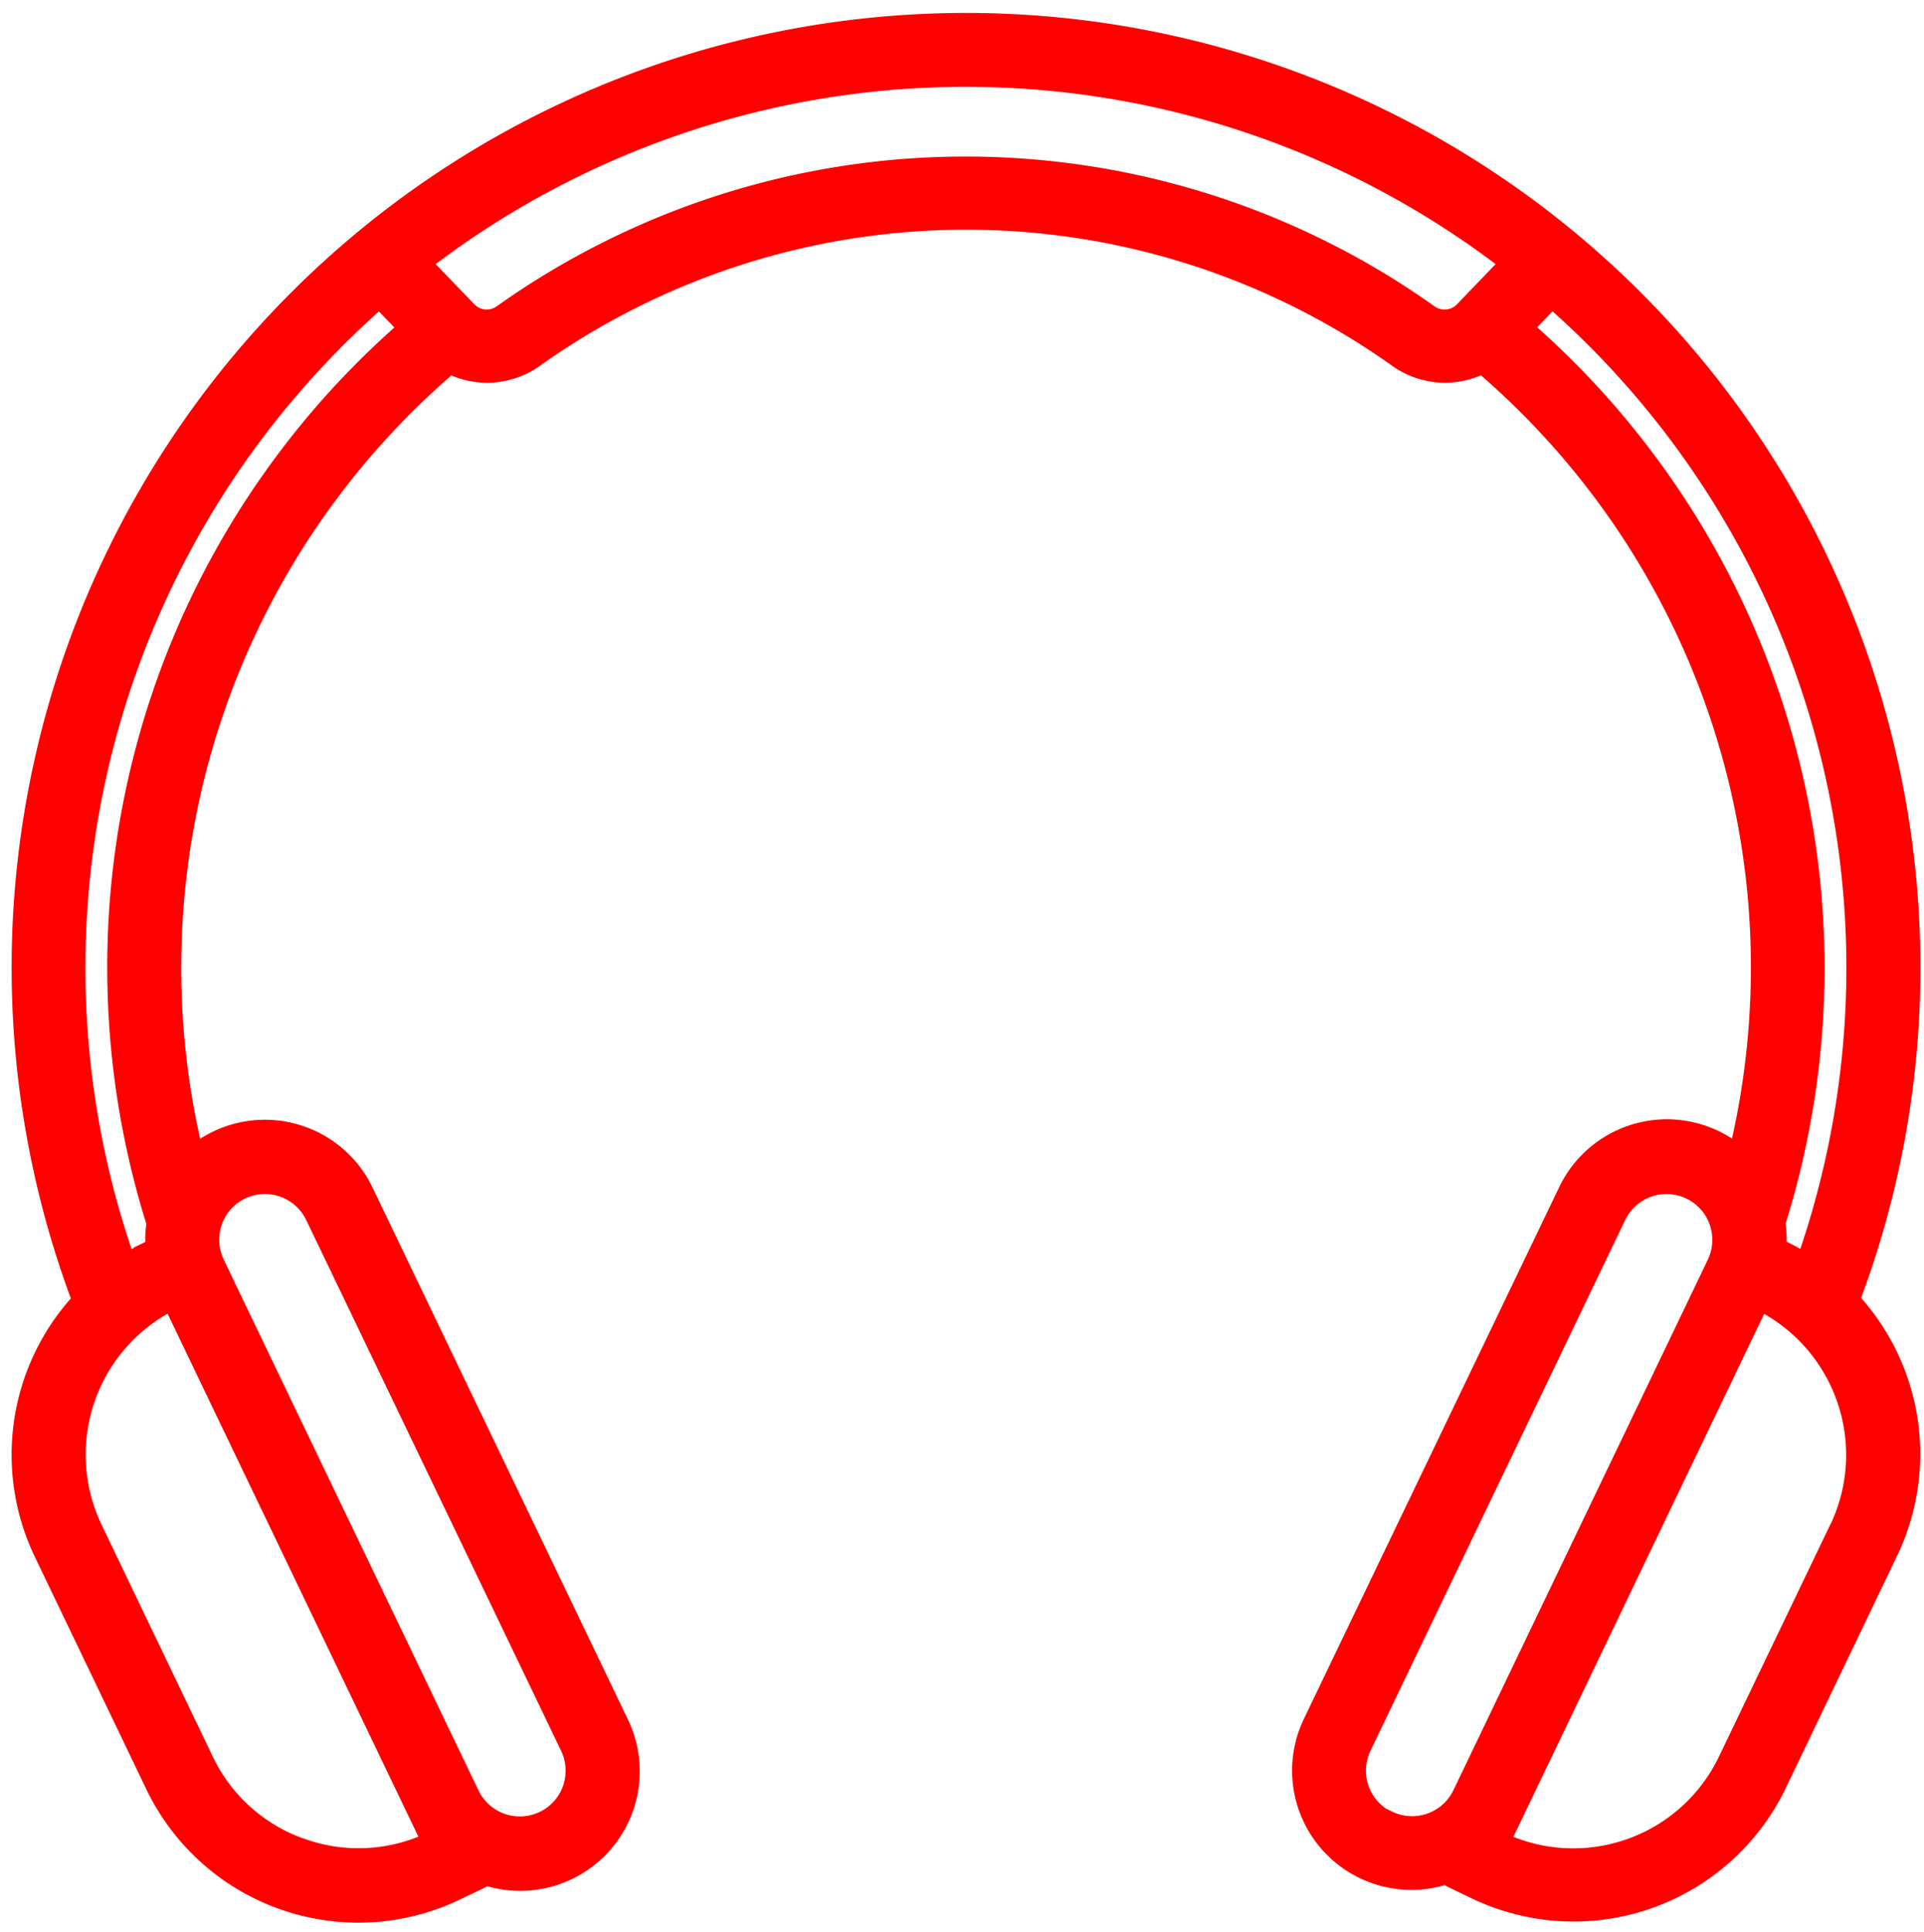 <svg xmlns="http://www.w3.org/2000/svg" width="21.351" height="21.434" viewBox="0 0 21.351 21.434">
  <path id="Path_45244" data-name="Path 45244" d="M666.653,33.429a10.491,10.491,0,1,0-20.31,3.694,2.517,2.517,0,0,0-.425,2.8l1.236,2.576a2.509,2.509,0,0,0,3.353,1.179l.262-.125a.318.318,0,0,0,.062-.041,1.226,1.226,0,0,0,1.487-1.7l-2.828-5.89A1.225,1.225,0,0,0,647.6,35.5a8.8,8.8,0,0,1,2.835-8.759.9.9,0,0,0,.41.1.919.919,0,0,0,.534-.172,8.258,8.258,0,0,1,9.567,0,.908.908,0,0,0,.946.071,8.8,8.8,0,0,1,2.833,8.758,1.225,1.225,0,0,0-1.891.413L660.006,41.8a1.224,1.224,0,0,0,1.487,1.7.326.326,0,0,0,.062.041l.262.126a2.513,2.513,0,0,0,3.353-1.179l1.235-2.576a2.514,2.514,0,0,0-.425-2.795,10.388,10.388,0,0,0,.673-3.692Zm-17.862,9.764a1.881,1.881,0,0,1-1.079-.967l-1.235-2.576a1.9,1.9,0,0,1,.87-2.517l2.873,5.99a1.881,1.881,0,0,1-1.429.069Zm-.673-7.291a.6.6,0,0,1,.262-.06.609.609,0,0,1,.55.345l2.829,5.89a.612.612,0,0,1,.059.23.626.626,0,0,1-.033.235.609.609,0,0,1-1.123.061l-2.822-5.879-.005-.011a.609.609,0,0,1-.059-.23.6.6,0,0,1,.033-.235.606.606,0,0,1,.311-.347Zm-1.386-2.473a9.444,9.444,0,0,0,.436,2.836,1.234,1.234,0,0,0-.011.271l-.06.029a2.535,2.535,0,0,0-.249.138,9.867,9.867,0,0,1,2.805-10.692l.31.323a9.393,9.393,0,0,0-3.231,7.1ZM661.3,26.172a8.878,8.878,0,0,0-10.285,0,.291.291,0,0,1-.381-.032l-.507-.527a9.875,9.875,0,0,1,12.062,0l-.507.527a.292.292,0,0,1-.382.032Zm1.054.161.311-.323a9.867,9.867,0,0,1,2.81,10.69,2.465,2.465,0,0,0-.249-.138l-.06-.029a1.2,1.2,0,0,0-.011-.271,9.416,9.416,0,0,0-2.8-9.931Zm-1.509,16.556a.609.609,0,0,1-.285-.812l2.827-5.89a.609.609,0,0,1,1.064-.06.618.618,0,0,1,.092.289.607.607,0,0,1-.06.3l-.005.011L661.661,42.6a.608.608,0,0,1-.812.285Zm5-3.24-1.236,2.576a1.893,1.893,0,0,1-2.508.9l2.873-5.99a1.9,1.9,0,0,1,.871,2.517Z" transform="translate(-645.442 -22.694)" fill="#f00" stroke="#f00" stroke-width="0.2"/>
</svg>
